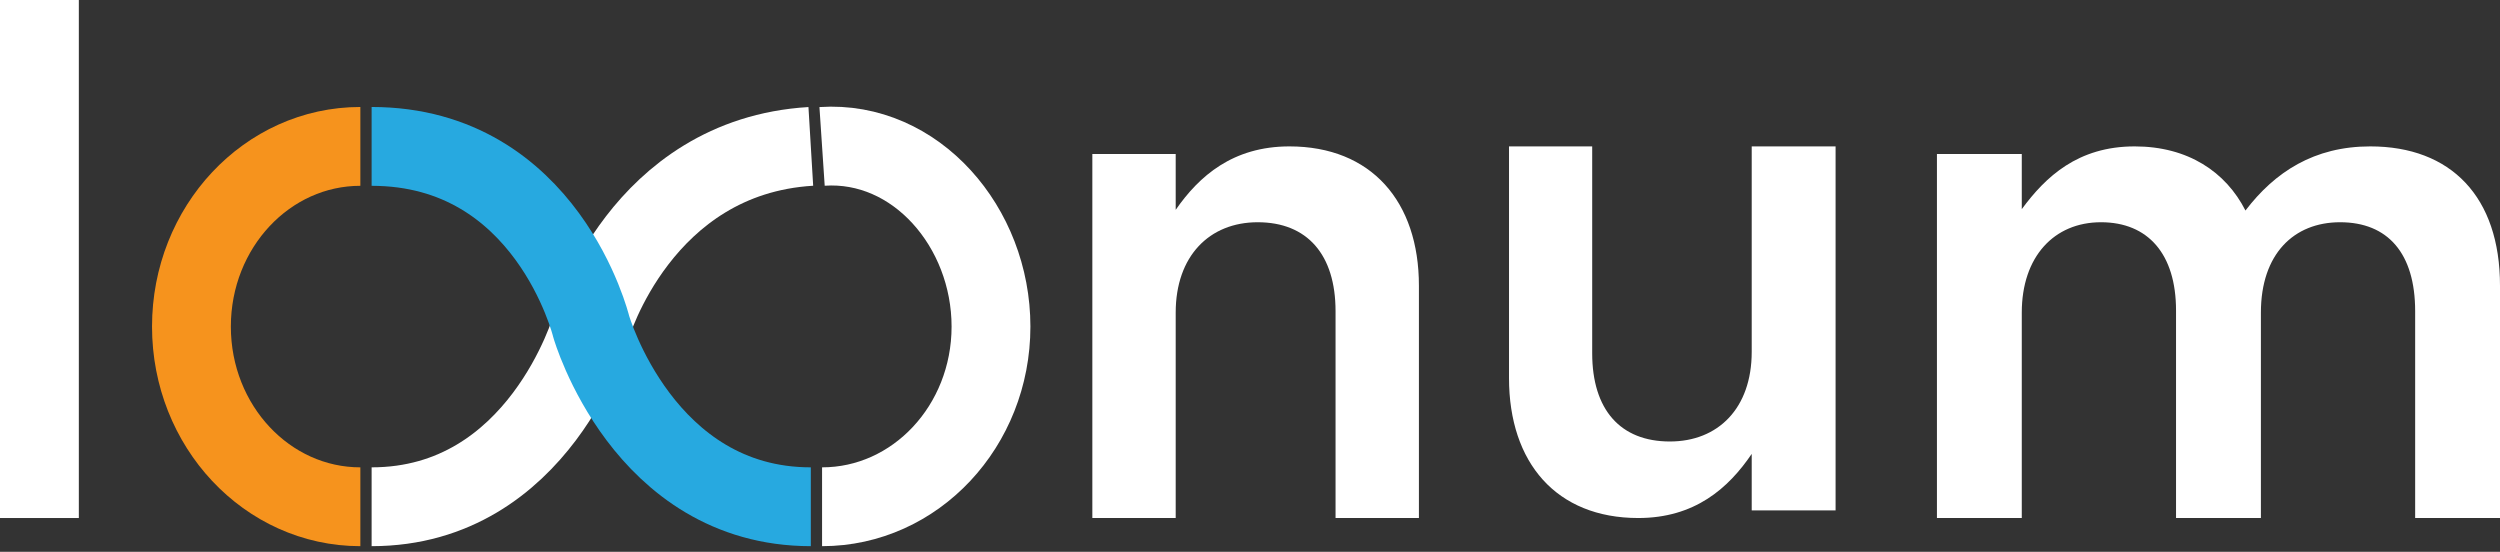 <?xml version="1.0" encoding="UTF-8"?>
<svg width="222px" height="49px" viewBox="0 0 222 49" version="1.1" xmlns="http://www.w3.org/2000/svg" xmlns:xlink="http://www.w3.org/1999/xlink">
    <rect x="0" y="0" width="222" height="49" fill="#333333" stroke="none"/>
    <!-- Generator: Sketch 59.1 (86144) - https://sketch.com -->
    <title>Group 10</title>
    <desc>Created with Sketch.</desc>
    <g id="Home-Page" stroke="none" stroke-width="1" fill="none" fill-rule="evenodd">
        <g transform="translate(-114, -2580)" id="Group-11">
            <g transform="translate(1, 2525)">
                <g id="Group-10" transform="translate(113, 55)">
                    <polygon id="Fill-1" fill="#FFFFFF" points="0 46 7 46 7 0 0 0"></polygon>
                    <path d="M97,13.674 L104.402,13.674 L104.402,18.633 C106.483,15.633 109.481,13 114.498,13 C121.778,13 126,17.899 126,25.368 L126,46 L118.597,46 L118.597,27.633 C118.597,22.613 116.088,19.735 111.683,19.735 C107.4,19.735 104.402,22.735 104.402,27.756 L104.402,46 L97,46 L97,13.674 Z" id="Fill-2" fill="#FFFFFF"></path>
                    <path d="M134,33.571 L134,13 L141.387,13 L141.387,31.367 C141.387,36.388 143.89,39.204 148.286,39.204 C152.56,39.204 155.552,36.265 155.552,31.245 L155.552,13 L163,13 L163,45.326 L155.552,45.326 L155.552,40.306 C153.476,43.368 150.484,46 145.478,46 C138.213,46 134,41.102 134,33.571" id="Fill-4" fill="#FFFFFF"></path>
                    <g id="Group-12" transform="translate(52.5, 28.5) scale(-1, 1) translate(-52.5, -28.5) translate(17, 12)" stroke-width="7">
                        <path d="M15,33 C6.716,33 0,25.837 0,17 C0,8.163 6.689,0.444 15,1" id="Stroke-8" stroke="#FFFFFF"></path>
                        <path d="M56,1 C64.285,1 71,8.163 71,17 C71,25.837 64.285,33 56,33" id="Stroke-10" stroke="#F6931D"></path>
                        <path d="M16,1 C31.102,1.906 35.5,17 35.5,17 C35.5,17 40.099,33 55,33" id="Stroke-12" stroke="#FFFFFF"></path>
                        <path d="M55,1 C39.411,1 35.5,17 35.5,17 C35.5,17 30.901,33 16,33" id="Stroke-14" stroke="#27A9E0"></path>
                    </g>
                    <path d="M172,13.674 L179.534,13.674 L179.534,18.572 C181.651,15.695 184.515,13 189.559,13 C194.292,13 197.654,15.266 199.397,18.695 C202.013,15.266 205.499,13 210.481,13 C217.641,13 222,17.47 222,25.368 L222,46 L214.466,46 L214.466,27.633 C214.466,22.49 212.037,19.735 207.803,19.735 C203.694,19.735 200.768,22.552 200.768,27.756 L200.768,46 L193.232,46 L193.232,27.572 C193.232,22.552 190.742,19.735 186.57,19.735 C182.399,19.735 179.534,22.796 179.534,27.756 L179.534,46 L172,46 L172,13.674 Z" id="Fill-6" fill="#FFFFFF"></path>
                </g>
            </g>
        </g>
    </g>
</svg>